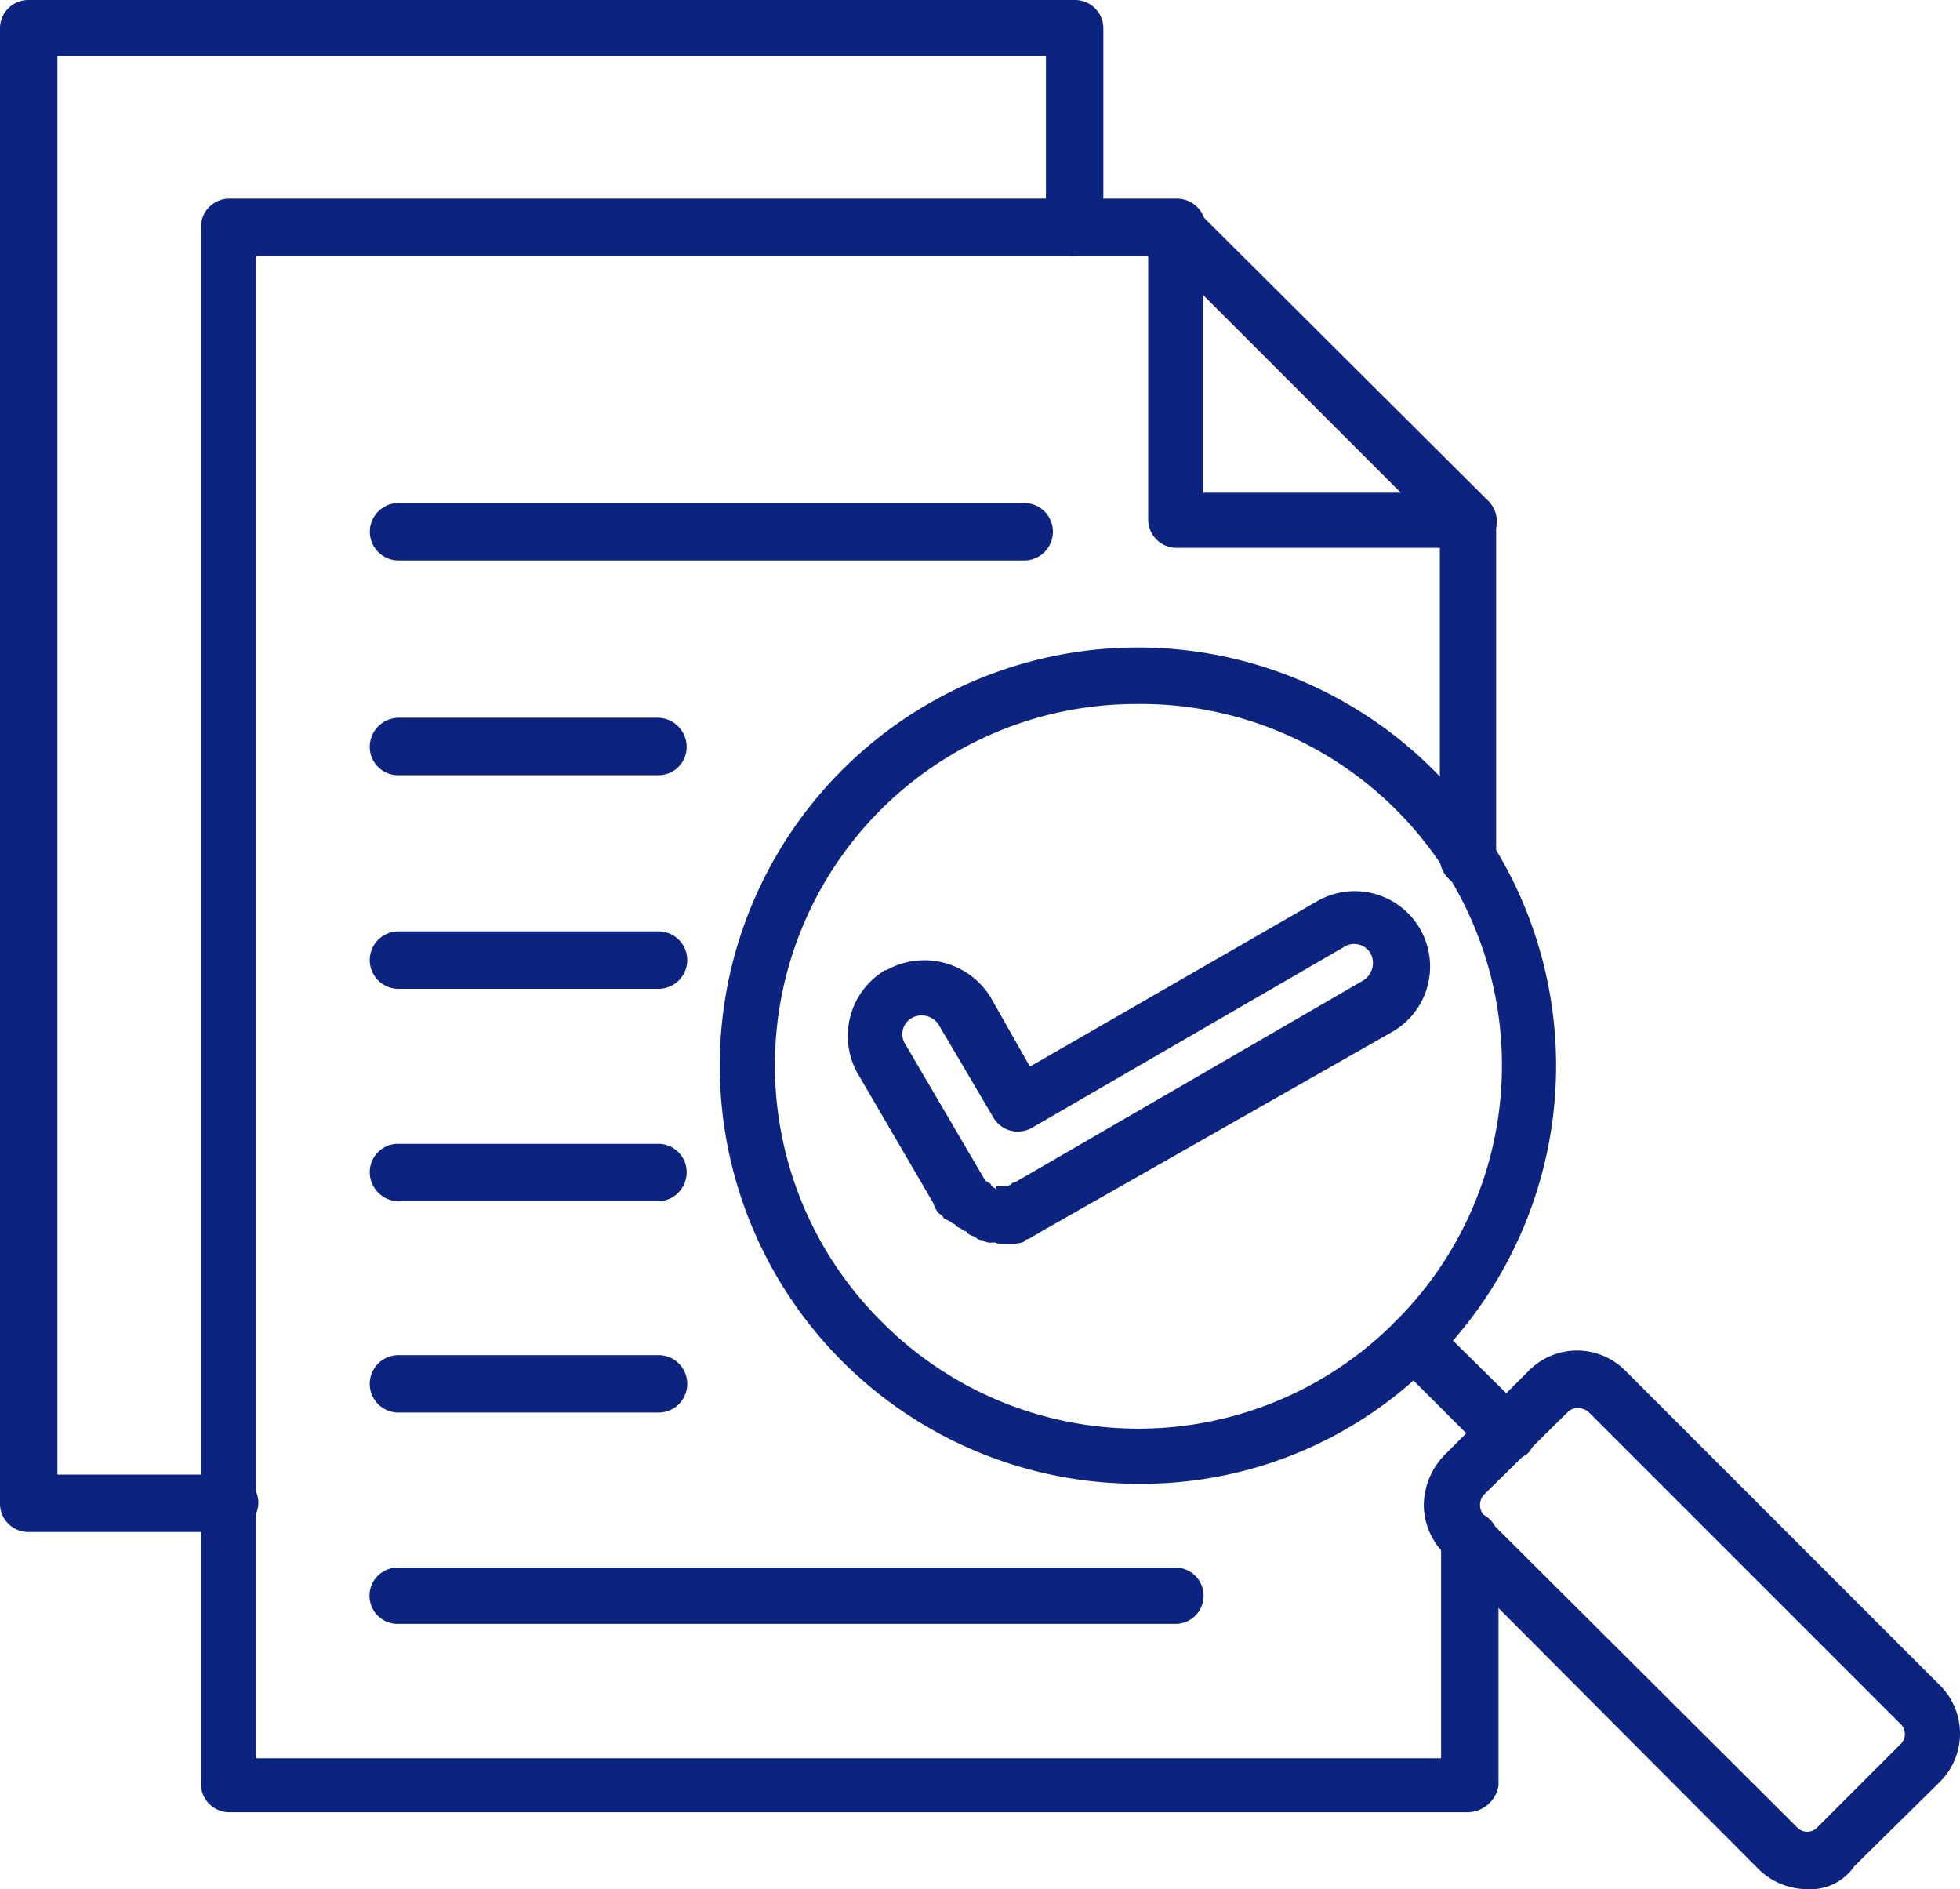 <svg xmlns="http://www.w3.org/2000/svg" width="83.015" height="80" viewBox="0 0 83.015 80">
  <g id="Layer_x0020_1" transform="translate(0 -31)">
    <g id="_569517840" transform="translate(0 31)">
      <g id="Grupo_141268" data-name="Grupo 141268" transform="translate(8.511 8.413)">
        <path id="Trazado_212112" data-name="Trazado 212112" d="M228.69,272.328H176.216A1.2,1.2,0,0,1,175,271.112v-65.9A1.2,1.2,0,0,1,176.216,204h40.122a1.216,1.216,0,1,1,0,2.432h-39v63.611h50.188V260.8a1.216,1.216,0,0,1,2.432,0V271.21A1.349,1.349,0,0,1,228.69,272.328Zm0-39.2a1.2,1.2,0,0,1-1.216-1.216v-14.3a1.192,1.192,0,0,1,2.383,0v14.4A1.175,1.175,0,0,1,228.69,233.131Z" transform="translate(-175 -204)" fill="#0d2380" fill-rule="evenodd"/>
      </g>
      <g id="Grupo_141269" data-name="Grupo 141269" transform="translate(48.632 8.472)">
        <path id="Trazado_212113" data-name="Trazado 212113" d="M1013.568,219.934h-12.353a1.2,1.2,0,0,1-1.216-1.216V206.365a1.137,1.137,0,0,1,.729-1.07,1.117,1.117,0,0,1,1.265.292l12.45,12.4a1.226,1.226,0,0,1,.243,1.264A1.14,1.14,0,0,1,1013.568,219.934Zm-11.234-2.334h8.365l-8.365-8.365Z" transform="translate(-1000 -205.208)" fill="#0d2380" fill-rule="evenodd"/>
      </g>
      <g id="Grupo_141270" data-name="Grupo 141270" transform="translate(0 0)">
        <path id="Trazado_212114" data-name="Trazado 212114" d="M9.726,95.875H1.216A1.2,1.2,0,0,1,0,94.66V32.216A1.2,1.2,0,0,1,1.216,31h44.3a1.2,1.2,0,0,1,1.216,1.216v8.413a1.216,1.216,0,1,1-2.432,0V33.383H2.432V93.444H9.726a1.2,1.2,0,0,1,1.216,1.216A1.269,1.269,0,0,1,9.726,95.875Z" transform="translate(0 -31)" fill="#0d2380" fill-rule="evenodd"/>
      </g>
      <g id="Grupo_141271" data-name="Grupo 141271" transform="translate(30.492 27.404)">
        <path id="Trazado_212115" data-name="Trazado 212115" d="M644.7,629.929a17.707,17.707,0,1,1,12.5-30.249,17.7,17.7,0,0,1,0,25.094A17.34,17.34,0,0,1,644.7,629.929Zm0-33.021a15.3,15.3,0,0,0-10.845,26.164,15.322,15.322,0,0,0,21.739,0A15.3,15.3,0,0,0,644.7,596.907Z" transform="translate(-627 -594.5)" fill="#0d2380" fill-rule="evenodd"/>
      </g>
      <g id="Grupo_141272" data-name="Grupo 141272" transform="translate(60.304 57.191)">
        <path id="Trazado_212116" data-name="Trazado 212116" d="M1256.243,1229.808a2.939,2.939,0,0,1-2.091-.875l-13.277-13.325a2.94,2.94,0,0,1-.875-2.091,3.12,3.12,0,0,1,.875-2.091l3.55-3.55a2.877,2.877,0,0,1,4.134,0l13.277,13.277a2.878,2.878,0,0,1,0,4.134l-3.6,3.55A2.243,2.243,0,0,1,1256.243,1229.808Zm-9.727-20.377a.647.647,0,0,0-.389.146l-3.6,3.55a.658.658,0,0,0,0,.827l13.325,13.277a.592.592,0,0,0,.778,0l3.6-3.6a.592.592,0,0,0,0-.778l-13.277-13.277A.784.784,0,0,0,1246.517,1209.432Z" transform="translate(-1240 -1207)" fill="#0d2380" fill-rule="evenodd"/>
      </g>
      <g id="Grupo_141273" data-name="Grupo 141273" transform="translate(58.723 55.611)">
        <path id="Trazado_212117" data-name="Trazado 212117" d="M1212.582,1180.8a1.269,1.269,0,0,1-.827-.34l-3.891-3.891a1.175,1.175,0,0,1,0-1.7,1.119,1.119,0,0,1,1.654,0l3.939,3.891a1.175,1.175,0,0,1,0,1.7A2.009,2.009,0,0,1,1212.582,1180.8Z" transform="translate(-1207.5 -1174.5)" fill="#0d2380" fill-rule="evenodd"/>
      </g>
      <g id="Grupo_141274" data-name="Grupo 141274" transform="translate(15.66 66.383)">
        <path id="Trazado_212118" data-name="Trazado 212118" d="M356.091,1398.383H323.216a1.192,1.192,0,1,1,0-2.383h32.875a1.192,1.192,0,1,1,0,2.383Z" transform="translate(-322 -1396)" fill="#0d2380" fill-rule="evenodd"/>
      </g>
      <g id="Grupo_141275" data-name="Grupo 141275" transform="translate(15.66 57.386)">
        <path id="Trazado_212119" data-name="Trazado 212119" d="M334.255,1213.432H323.216a1.216,1.216,0,1,1,0-2.432h10.991a1.216,1.216,0,0,1,.049,2.432Z" transform="translate(-322 -1211)" fill="#0d2380" fill-rule="evenodd"/>
      </g>
      <g id="Grupo_141276" data-name="Grupo 141276" transform="translate(15.66 48.438)">
        <path id="Trazado_212120" data-name="Trazado 212120" d="M334.255,1029.432H323.216a1.235,1.235,0,0,1-1.216-1.216,1.2,1.2,0,0,1,1.216-1.216h10.991a1.2,1.2,0,0,1,1.216,1.216A1.227,1.227,0,0,1,334.255,1029.432Z" transform="translate(-322 -1027)" fill="#0d2380" fill-rule="evenodd"/>
      </g>
      <g id="Grupo_141277" data-name="Grupo 141277" transform="translate(15.66 39.441)">
        <path id="Trazado_212121" data-name="Trazado 212121" d="M334.255,844.432H323.216a1.216,1.216,0,1,1,0-2.432h10.991a1.216,1.216,0,0,1,.049,2.432Z" transform="translate(-322 -842)" fill="#0d2380" fill-rule="evenodd"/>
      </g>
      <g id="Grupo_141278" data-name="Grupo 141278" transform="translate(15.66 30.395)">
        <path id="Trazado_212122" data-name="Trazado 212122" d="M334.255,658.432H323.216A1.2,1.2,0,0,1,322,657.216,1.235,1.235,0,0,1,323.216,656h10.991a1.235,1.235,0,0,1,1.216,1.216A1.194,1.194,0,0,1,334.255,658.432Z" transform="translate(-322 -656)" fill="#0d2380" fill-rule="evenodd"/>
      </g>
      <g id="Grupo_141279" data-name="Grupo 141279" transform="translate(15.66 21.301)">
        <path id="Trazado_212123" data-name="Trazado 212123" d="M349.72,471.432h-26.5a1.216,1.216,0,1,1,0-2.432h26.5a1.216,1.216,0,1,1,0,2.432Z" transform="translate(-322 -469)" fill="#0d2380" fill-rule="evenodd"/>
      </g>
      <g id="Grupo_141280" data-name="Grupo 141280" transform="translate(35.907 37.742)">
        <path id="Trazado_212124" data-name="Trazado 212124" d="M744.928,822c-.146,0-.292,0-.34-.049h-.146a.524.524,0,0,1-.389-.1.442.442,0,0,1-.34-.146c-.146-.049-.292-.1-.34-.195s-.1,0-.1-.049a2.107,2.107,0,0,0-.34-.195c-.049-.1-.1-.1-.195-.146l-.049-.049-.292-.146a.379.379,0,0,0-.194-.195.994.994,0,0,1-.243-.438l-3.21-5.5a3.237,3.237,0,0,1,1.167-4.377h.049a3.294,3.294,0,0,1,4.425,1.167l1.654,2.918,12.158-7a3.191,3.191,0,1,1,3.161,5.544l-14.881,8.462a2.8,2.8,0,0,1-.34.195c-.1.1-.243.1-.292.146-.049,0-.049.1-.146.1a1.208,1.208,0,0,1-.438.049h-.34Zm-.292-2.432h.389c.1,0,.1,0,.146-.049.1,0,.1-.1.146-.1a.376.376,0,0,0,.146-.049l14.687-8.511a.871.871,0,0,0,.34-1.119.8.8,0,0,0-1.167-.292l-13.179,7.635a1.2,1.2,0,0,1-1.654-.438L742.2,812.76a.856.856,0,0,0-1.119-.34.788.788,0,0,0-.292,1.167l3.307,5.641c.049.1.049.1.146.146l.049.049c.1,0,.1.1.146.146a.048.048,0,0,1,.049.049c.1,0,.1.1.146.1C744.588,819.569,744.636,819.569,744.636,819.569Z" transform="translate(-738.33 -807.074)" fill="#0d2380" fill-rule="evenodd"/>
      </g>
    </g>
  </g>
</svg>
